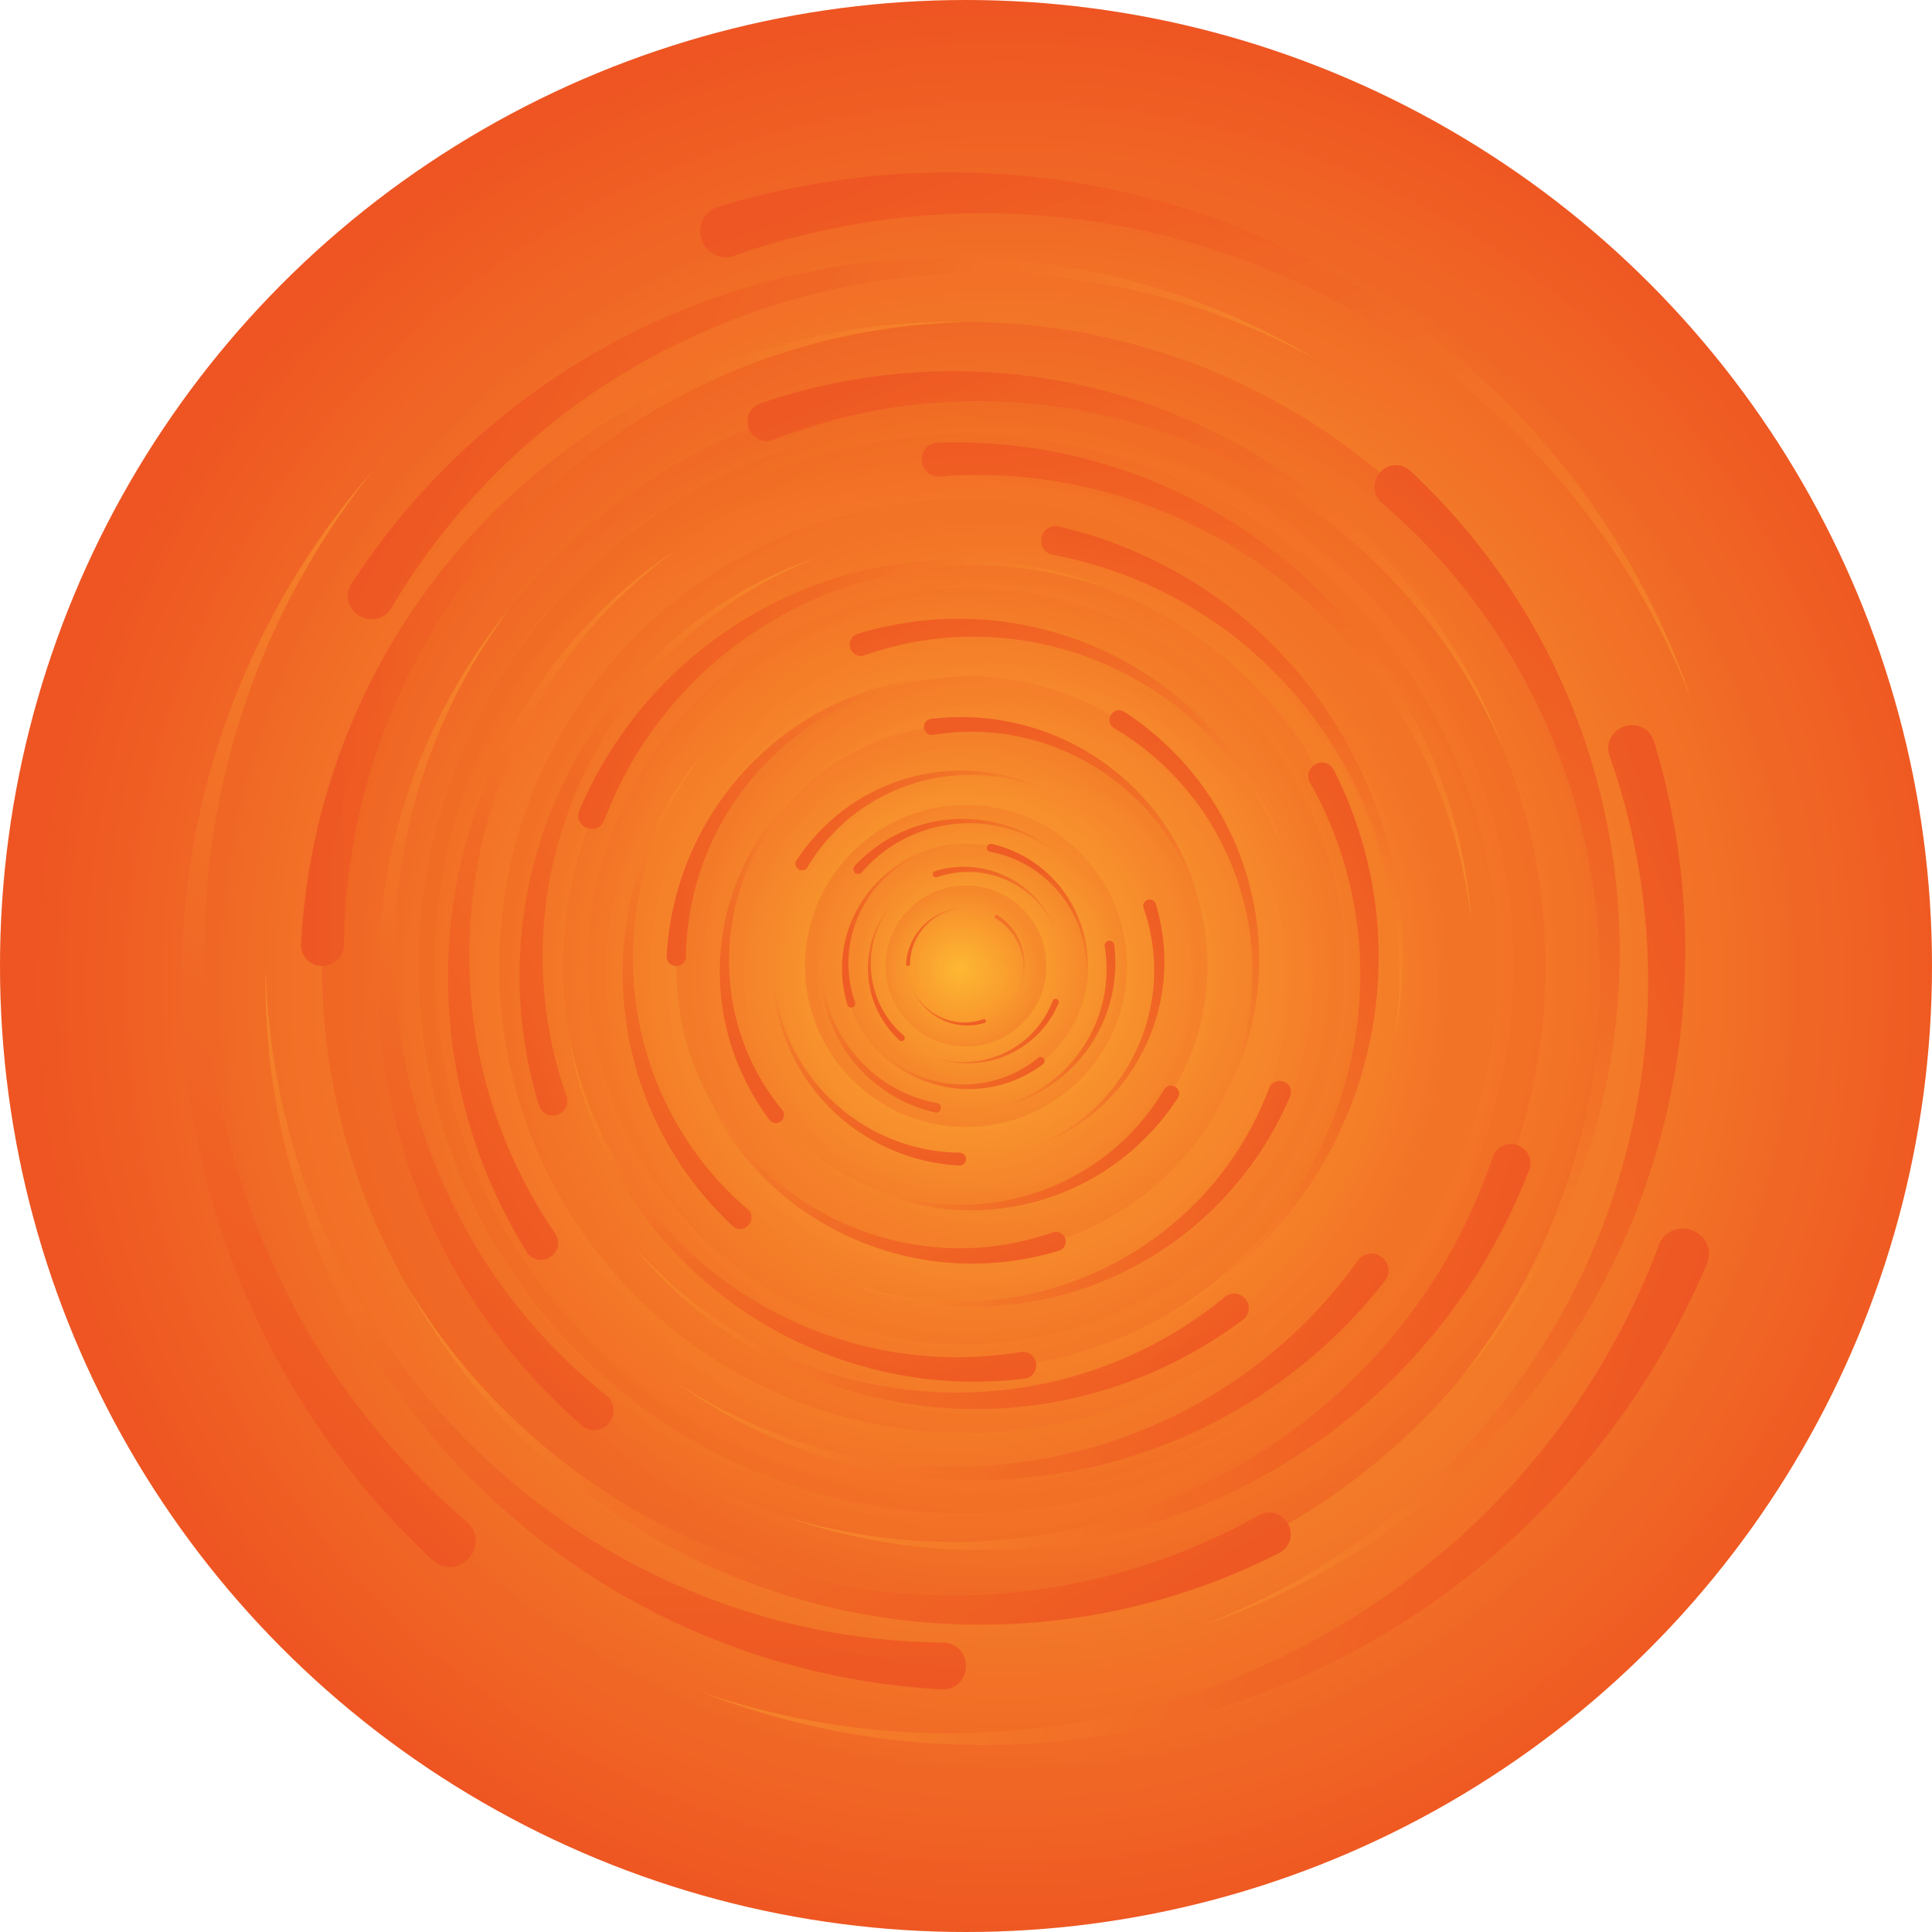 <svg xmlns="http://www.w3.org/2000/svg" xmlns:xlink="http://www.w3.org/1999/xlink" viewBox="0 0 6000 6000"><defs><style>.cls-1{fill:#e52;}.cls-2,.cls-61{fill:url(#radial-gradient);}.cls-3{opacity:0.5;}.cls-4{fill:url(#radial-gradient-2);}.cls-5{fill:url(#radial-gradient-3);}.cls-6{fill:url(#radial-gradient-4);}.cls-7{fill:url(#radial-gradient-5);}.cls-8{fill:url(#radial-gradient-6);}.cls-9{fill:url(#radial-gradient-7);}.cls-10{fill:url(#radial-gradient-8);}.cls-11{fill:url(#radial-gradient-9);}.cls-12{fill:url(#radial-gradient-10);}.cls-13{fill:url(#radial-gradient-11);}.cls-14{fill:url(#radial-gradient-12);}.cls-15{fill:url(#radial-gradient-13);}.cls-16{fill:url(#linear-gradient);}.cls-17{fill:url(#linear-gradient-2);}.cls-18{fill:url(#linear-gradient-3);}.cls-19{fill:url(#linear-gradient-4);}.cls-20{fill:url(#linear-gradient-5);}.cls-21{fill:url(#linear-gradient-6);}.cls-22{fill:url(#linear-gradient-7);}.cls-23{fill:url(#linear-gradient-8);}.cls-24{fill:url(#linear-gradient-9);}.cls-25{fill:url(#linear-gradient-10);}.cls-26{fill:url(#linear-gradient-11);}.cls-27{fill:url(#linear-gradient-12);}.cls-28{fill:url(#linear-gradient-13);}.cls-29{fill:url(#linear-gradient-14);}.cls-30{fill:url(#linear-gradient-15);}.cls-31{fill:url(#linear-gradient-16);}.cls-32{fill:url(#linear-gradient-17);}.cls-33{fill:url(#linear-gradient-18);}.cls-34{fill:url(#linear-gradient-19);}.cls-35{fill:url(#linear-gradient-20);}.cls-36{fill:url(#linear-gradient-21);}.cls-37{fill:url(#linear-gradient-22);}.cls-38{fill:url(#linear-gradient-23);}.cls-39{fill:url(#linear-gradient-24);}.cls-40{fill:url(#linear-gradient-25);}.cls-41{fill:url(#linear-gradient-26);}.cls-42{fill:url(#linear-gradient-27);}.cls-43{fill:url(#linear-gradient-28);}.cls-44{fill:url(#linear-gradient-29);}.cls-45{fill:url(#linear-gradient-30);}.cls-46{fill:url(#linear-gradient-31);}.cls-47{fill:url(#linear-gradient-32);}.cls-48{fill:url(#linear-gradient-33);}.cls-49{fill:url(#linear-gradient-34);}.cls-50{fill:url(#linear-gradient-35);}.cls-51{fill:url(#linear-gradient-36);}.cls-52{fill:url(#linear-gradient-37);}.cls-53{fill:url(#linear-gradient-38);}.cls-54{fill:url(#linear-gradient-39);}.cls-55{fill:url(#linear-gradient-40);}.cls-56{fill:url(#linear-gradient-41);}.cls-57{fill:url(#linear-gradient-42);}.cls-58{fill:url(#linear-gradient-43);}.cls-59{fill:url(#linear-gradient-44);}.cls-60{fill:url(#linear-gradient-45);}.cls-61{fill-opacity:0.1;}</style><radialGradient id="radial-gradient" cx="6002.03" cy="2978.43" r="0.5" gradientTransform="matrix(6000, 0, 0, -6000, -36009171.5, 17873573)" gradientUnits="userSpaceOnUse"><stop offset="0" stop-color="#fb3"/><stop offset="1" stop-color="#e52"/></radialGradient><radialGradient id="radial-gradient-2" cx="6001.79" cy="2978.39" r="0.5" gradientTransform="matrix(4000, 0, 0, -4000, -24004171.5, 11916573)" xlink:href="#radial-gradient"/><radialGradient id="radial-gradient-3" cx="6001.71" cy="2978.38" r="0.5" gradientTransform="matrix(3600, 0, 0, -3600, -21603171.5, 10725173)" xlink:href="#radial-gradient"/><radialGradient id="radial-gradient-4" cx="6001.67" cy="2978.37" r="0.5" gradientTransform="matrix(3400, 0, 0, -3400, -20402671.5, 10129473)" xlink:href="#radial-gradient"/><radialGradient id="radial-gradient-5" cx="6001.64" cy="2978.37" r="0.5" gradientTransform="matrix(3302, 0, 0, -3302, -19814426.5, 9837580)" xlink:href="#radial-gradient"/><radialGradient id="radial-gradient-6" cx="6001.52" cy="2978.35" r="0.5" gradientTransform="matrix(2900, 0, 0, -2900, -17401421.5, 8640223)" xlink:href="#radial-gradient"/><radialGradient id="radial-gradient-7" cx="6001.37" cy="2978.33" r="0.5" gradientTransform="matrix(2500, 0, 0, -2500, -15000421.5, 7448823)" xlink:href="#radial-gradient"/><radialGradient id="radial-gradient-8" cx="6001.3" cy="2978.32" r="0.5" gradientTransform="matrix(2350, 0, 0, -2350, -14100046.5, 7002048)" xlink:href="#radial-gradient"/><radialGradient id="radial-gradient-9" cx="6000.93" cy="2978.26" r="0.5" gradientTransform="matrix(1800, 0, 0, -1800, -10798671.5, 5363873)" xlink:href="#radial-gradient"/><radialGradient id="radial-gradient-10" cx="6000.61" cy="2978.22" r="0.5" gradientTransform="matrix(1500, 0, 0, -1500, -8997921.5, 4470323)" xlink:href="#radial-gradient"/><radialGradient id="radial-gradient-11" cx="5999.67" cy="2978.07" r="0.5" gradientTransform="matrix(1000, 0, 0, -1000, -5996671.5, 2981073)" xlink:href="#radial-gradient"/><radialGradient id="radial-gradient-12" cx="5998.78" cy="2977.94" r="0.5" gradientTransform="matrix(760, 0, 0, -760, -4556071.5, 2266233)" xlink:href="#radial-gradient"/><radialGradient id="radial-gradient-13" cx="5996.84" cy="2977.65" r="0.5" gradientTransform="matrix(500, 0, 0, -500, -2995421.5, 1491823)" xlink:href="#radial-gradient"/><linearGradient id="linear-gradient" x1="1284.04" y1="-21137.53" x2="2833.24" y2="-21137.53" gradientTransform="matrix(0.04, 0.11, 0.11, -0.04, 5246.24, 2018.46)" gradientUnits="userSpaceOnUse"><stop offset="0" stop-color="#f7882b"/><stop offset="1" stop-color="#e52"/></linearGradient><linearGradient id="linear-gradient-2" x1="-6557.39" y1="-4614.43" x2="-5008.19" y2="-4614.43" gradientTransform="matrix(0.19, 0.07, 0.07, -0.19, 4496.72, 2722.31)" xlink:href="#linear-gradient"/><linearGradient id="linear-gradient-3" x1="37.91" y1="-7536.07" x2="1587.11" y2="-7536.07" gradientTransform="matrix(0.16, 0.19, 0.19, -0.16, 4293.49, 1902.27)" xlink:href="#linear-gradient"/><linearGradient id="linear-gradient-4" x1="-3530.25" y1="2464.34" x2="-1981.05" y2="2464.34" gradientTransform="matrix(0.3, -0.05, -0.05, -0.3, 4210.44, 3765.79)" xlink:href="#linear-gradient"/><linearGradient id="linear-gradient-5" x1="-1007.91" y1="3644.22" x2="541.29" y2="3644.22" gradientTransform="matrix(0.38, -0.14, -0.14, -0.38, 3980.04, 4513.86)" xlink:href="#linear-gradient"/><linearGradient id="linear-gradient-6" x1="1529.89" y1="-1339.25" x2="3079.1" y2="-1339.25" gradientTransform="matrix(0.43, 0.25, 0.25, -0.43, 2484.81, 2362.44)" xlink:href="#linear-gradient"/><linearGradient id="linear-gradient-7" x1="5058.41" y1="-2444.44" x2="6607.61" y2="-2444.44" gradientTransform="matrix(0.21, 0.56, 0.56, -0.21, 2917.21, -199.69)" xlink:href="#linear-gradient"/><linearGradient id="linear-gradient-8" x1="2413.6" y1="273.62" x2="3962.81" y2="273.62" gradientTransform="matrix(0.66, 0.24, 0.24, -0.66, 1167.26, 3095.58)" xlink:href="#linear-gradient"/><linearGradient id="linear-gradient-9" x1="2812.72" y1="3479.68" x2="4361.92" y2="3479.68" gradientTransform="matrix(0.72, -0.42, -0.42, -0.72, 2732, 7233.04)" xlink:href="#linear-gradient"/><linearGradient id="linear-gradient-10" x1="4345.31" y1="-483.64" x2="5894.51" y2="-483.64" gradientTransform="matrix(0.58, 0.69, 0.69, -0.58, 302.45, 158.36)" xlink:href="#linear-gradient"/><linearGradient id="linear-gradient-11" x1="4028.61" y1="350.61" x2="5577.82" y2="350.61" gradientTransform="matrix(0.86, 0.6, 0.6, -0.86, -1128, 1520.53)" xlink:href="#linear-gradient"/><linearGradient id="linear-gradient-12" x1="3870.24" y1="1162.04" x2="5419.44" y2="1162.04" gradientTransform="matrix(1.14, 0.37, 0.37, -1.14, -2126.06, 3747.17)" xlink:href="#linear-gradient"/><linearGradient id="linear-gradient-13" x1="4392.68" y1="3648.4" x2="5941.88" y2="3648.4" gradientTransform="matrix(0.86, -1.02, -1.02, -0.86, 3727.74, 11254.38)" xlink:href="#linear-gradient"/><linearGradient id="linear-gradient-14" x1="4068.23" y1="2619.29" x2="5617.44" y2="2619.29" gradientTransform="matrix(1.36, -0.5, -0.5, -1.36, -872.18, 9608.62)" xlink:href="#linear-gradient"/><linearGradient id="linear-gradient-15" x1="4432.08" y1="1373.43" x2="5981.28" y2="1373.43" gradientTransform="matrix(1.5, 0.55, 0.55, -1.5, -4825.76, 3767.46)" xlink:href="#linear-gradient"/><linearGradient id="linear-gradient-16" x1="29572.83" y1="5787.17" x2="31122.04" y2="5787.17" gradientTransform="matrix(-0.12, 0, 0, 0.12, 6548.74, 2215.52)" xlink:href="#linear-gradient"/><linearGradient id="linear-gradient-17" x1="16728.13" y1="-7232.6" x2="18277.33" y2="-7232.6" gradientTransform="matrix(-0.13, 0.15, 0.15, 0.13, 6143.69, 1270.47)" xlink:href="#linear-gradient"/><linearGradient id="linear-gradient-18" x1="17217.85" y1="-35.79" x2="18767.06" y2="-35.79" gradientTransform="matrix(-0.23, 0.09, 0.09, 0.23, 6983.79, 1359.96)" xlink:href="#linear-gradient"/><linearGradient id="linear-gradient-19" x1="9040.92" y1="-6809.1" x2="10590.13" y2="-6809.1" gradientTransform="matrix(-0.05, 0.3, 0.3, 0.05, 5261.05, 644.57)" xlink:href="#linear-gradient"/><linearGradient id="linear-gradient-20" x1="7069.5" y1="-4842.42" x2="8618.7" y2="-4842.42" gradientTransform="matrix(0, 0.4, 0.4, 0, 4636.9, 172.2)" xlink:href="#linear-gradient"/><linearGradient id="linear-gradient-21" x1="10884.45" y1="-753.21" x2="12433.66" y2="-753.21" gradientTransform="matrix(-0.38, 0.32, 0.32, 0.38, 7169.97, -497.03)" xlink:href="#linear-gradient"/><linearGradient id="linear-gradient-22" x1="10716.17" y1="2940.5" x2="12265.37" y2="2940.5" gradientTransform="matrix(-0.6, 0, 0, 0.6, 9429.7, 785.6)" xlink:href="#linear-gradient"/><linearGradient id="linear-gradient-23" x1="9066.61" y1="-474.43" x2="10615.81" y2="-474.43" gradientTransform="matrix(-0.45, 0.54, 0.54, 0.45, 6931.68, -1985.86)" xlink:href="#linear-gradient"/><linearGradient id="linear-gradient-24" x1="5917.39" y1="-1195.93" x2="7466.59" y2="-1195.93" gradientTransform="matrix(0.14, 0.82, 0.82, -0.14, 2508.56, -1930.59)" xlink:href="#linear-gradient"/><linearGradient id="linear-gradient-25" x1="9117.51" y1="1599.77" x2="10666.72" y2="1599.77" gradientTransform="matrix(-0.85, 0.31, 0.31, 0.85, 9987.54, -1793.93)" xlink:href="#linear-gradient"/><linearGradient id="linear-gradient-26" x1="8441.89" y1="1016.85" x2="9991.1" y2="1016.85" gradientTransform="matrix(-0.86, 0.6, 0.6, 0.86, 9196.76, -3604)" xlink:href="#linear-gradient"/><linearGradient id="linear-gradient-27" x1="7733.57" y1="590.5" x2="9282.77" y2="590.5" gradientTransform="matrix(-0.74, 0.95, 0.95, 0.74, 7445.76, -5303.44)" xlink:href="#linear-gradient"/><linearGradient id="linear-gradient-28" x1="5218.46" y1="231.05" x2="6767.66" y2="231.05" gradientTransform="matrix(0.67, 1.15, 1.15, -0.67, -1610.83, -2370.28)" xlink:href="#linear-gradient"/><linearGradient id="linear-gradient-29" x1="6296.48" y1="278.15" x2="7845.69" y2="278.15" gradientTransform="matrix(0, 1.45, 1.45, 0, 1508.95, -6129.9)" xlink:href="#linear-gradient"/><linearGradient id="linear-gradient-30" x1="7342.77" y1="1046.16" x2="8891.97" y2="1046.16" gradientTransform="matrix(-1.03, 1.23, 1.23, 1.03, 8350.04, -7847.26)" xlink:href="#linear-gradient"/><linearGradient id="linear-gradient-31" x1="-8865.02" y1="20862.61" x2="-7315.82" y2="20862.61" gradientTransform="matrix(0.06, -0.1, -0.1, -0.06, 5777.97, 3375.49)" xlink:href="#linear-gradient"/><linearGradient id="linear-gradient-32" x1="8832.78" y1="16248.65" x2="10381.98" y2="16248.65" gradientTransform="matrix(-0.07, -0.19, -0.19, 0.07, 6798.93, 3497.23)" xlink:href="#linear-gradient"/><linearGradient id="linear-gradient-33" x1="2355.29" y1="13074.36" x2="3904.5" y2="13074.36" gradientTransform="matrix(0.04, -0.25, -0.25, -0.04, 6301.38, 4180.03)" xlink:href="#linear-gradient"/><linearGradient id="linear-gradient-34" x1="12309.62" y1="9379.59" x2="13858.82" y2="9379.59" gradientTransform="matrix(-0.23, -0.19, -0.19, 0.23, 7782.3, 3045.79)" xlink:href="#linear-gradient"/><linearGradient id="linear-gradient-35" x1="11592.13" y1="6688.94" x2="13141.34" y2="6688.94" gradientTransform="matrix(-0.35, -0.2, -0.2, 0.35, 8503.45, 2741.44)" xlink:href="#linear-gradient"/><linearGradient id="linear-gradient-36" x1="6143.3" y1="7948.19" x2="7692.5" y2="7948.19" gradientTransform="matrix(-0.09, -0.49, -0.49, 0.09, 7816.49, 5269.76)" xlink:href="#linear-gradient"/><linearGradient id="linear-gradient-37" x1="3028.6" y1="5955.59" x2="4577.8" y2="5955.59" gradientTransform="matrix(0.3, -0.52, -0.52, -0.3, 5575.83, 6585.43)" xlink:href="#linear-gradient"/><linearGradient id="linear-gradient-38" x1="6810.79" y1="6234.5" x2="8360" y2="6234.5" gradientTransform="matrix(-0.24, -0.66, -0.66, 0.24, 9225, 5807.81)" xlink:href="#linear-gradient"/><linearGradient id="linear-gradient-39" x1="9010.24" y1="3867.94" x2="10559.44" y2="3867.94" gradientTransform="matrix(-0.78, -0.29, -0.29, 0.78, 11388.69, 1949.64)" xlink:href="#linear-gradient"/><linearGradient id="linear-gradient-40" x1="4989.03" y1="5241.48" x2="6538.23" y2="5241.48" gradientTransform="matrix(0.16, -0.89, -0.89, -0.16, 7530.86, 8358.3)" xlink:href="#linear-gradient"/><linearGradient id="linear-gradient-41" x1="5831.66" y1="4947.84" x2="7380.86" y2="4947.84" gradientTransform="matrix(-0.09, -1.05, -1.05, 0.09, 9493.81, 8578.5)" xlink:href="#linear-gradient"/><linearGradient id="linear-gradient-42" x1="6555.06" y1="4547.58" x2="8104.26" y2="4547.58" gradientTransform="matrix(-0.45, -1.11, -1.11, 0.45, 11841.06, 7911.81)" xlink:href="#linear-gradient"/><linearGradient id="linear-gradient-43" x1="8123.91" y1="2549.17" x2="9673.11" y2="2549.17" gradientTransform="matrix(-1.33, 0, 0, 1.33, 13829.17, -1398.01)" xlink:href="#linear-gradient"/><linearGradient id="linear-gradient-44" x1="7544.11" y1="3459.21" x2="9093.31" y2="3459.21" gradientTransform="matrix(-1.26, -0.72, -0.72, 1.26, 15525.21, 3183.61)" xlink:href="#linear-gradient"/><linearGradient id="linear-gradient-45" x1="6355.85" y1="3981.31" x2="7905.05" y2="3981.31" gradientTransform="matrix(-0.55, -1.5, -1.5, 0.55, 13591.94, 9966.85)" xlink:href="#linear-gradient"/></defs><title>Asset 3serviceillustration</title><g id="Layer_2" data-name="Layer 2"><g id="Layer_1-2" data-name="Layer 1"><rect class="cls-1" x="3000" y="3000" width="2000" height="1500"/><circle class="cls-2" cx="3000" cy="3000" r="3000"/><g class="cls-3"><circle class="cls-4" cx="3000" cy="3000" r="2000"/><circle class="cls-5" cx="3000" cy="3000" r="1800"/><circle class="cls-6" cx="3000" cy="3000" r="1700"/><circle class="cls-7" cx="3000" cy="3000" r="1651"/><circle class="cls-8" cx="3000" cy="3000" r="1450"/><circle class="cls-9" cx="3000" cy="3000" r="1250"/><circle class="cls-10" cx="3000" cy="3000" r="1175"/><circle class="cls-11" cx="3000" cy="3000" r="900"/><circle class="cls-12" cx="3000" cy="3000" r="750"/><circle class="cls-13" cx="3000" cy="3000" r="500"/><circle class="cls-14" cx="3000" cy="3000" r="380"/><circle class="cls-15" cx="3000" cy="3000" r="250"/></g><g id="g"><path id="s" class="cls-16" d="M3057.76,3176.81a187.72,187.72,0,0,1-34.92,7.07,183.86,183.86,0,0,1-132.43-38.24,181.74,181.74,0,0,1-25.26-24.1,180.2,180.2,0,0,1-34.29-60,180.24,180.24,0,0,0,15.5,30.81,177.79,177.79,0,0,0,108.19,77.93,174.21,174.21,0,0,0,99.47-4.9,5.92,5.92,0,0,1,7.54,3.74,5.85,5.85,0,0,1-3.56,7.58l-.23.08Z"/><path class="cls-17" d="M3287.62,3115.67a312.09,312.09,0,0,1-28.39,52.15A306.42,306.42,0,0,1,3068.53,3296a300.8,300.8,0,0,1-171.14-14,300.69,300.69,0,0,0,55.94,13.21,296.35,296.35,0,0,0,215.4-54.65,290.41,290.41,0,0,0,100.32-132.24,10,10,0,0,1,18.72,7,2.06,2.06,0,0,1-.16.37Z"/><path class="cls-18" d="M3239.07,3305a390.78,390.78,0,0,1-63.33,38.72,383.1,383.1,0,0,1-286.52,19.51,376.1,376.1,0,0,1-176.49-122.16,375.91,375.91,0,0,0,52.3,49.25,370.23,370.23,0,0,0,267.33,75.47,363.12,363.12,0,0,0,191.25-80.45,12.34,12.34,0,0,1,17.44,1.95,12.22,12.22,0,0,1-1.58,17.37,3,3,0,0,1-.4.31Z"/><path class="cls-19" d="M3460.39,2934.54a469.13,469.13,0,0,1,2.23,89A459.63,459.63,0,0,1,3311,3333.05a451.16,451.16,0,0,1-232.85,110.11,450.55,450.55,0,0,0,82.57-24.79,444.37,444.37,0,0,0,238.83-232.54,435.74,435.74,0,0,0,31.14-247,15,15,0,0,1,29.6-4.88,3.93,3.93,0,0,1,.07.6Z"/><path class="cls-20" d="M3589.37,2807.45a624.5,624.5,0,0,1,23.55,116.41,612.78,612.78,0,0,1-127.46,441.45,601.64,601.64,0,0,1-280.25,198.51,600.44,600.44,0,0,0,102.68-51.68,592.51,592.51,0,0,0,259.76-360.63,580.7,580.7,0,0,0-16.31-331.58c-3.66-10.42,2.06-21.48,12.48-25.14a19.53,19.53,0,0,1,25.26,11.87,5.28,5.28,0,0,1,.24.77Z"/><path class="cls-21" d="M3657.92,3409.64a780.51,780.51,0,0,1-92.54,116.09,766.07,766.07,0,0,1-525.13,232.65A751.93,751.93,0,0,1,2625,3649.52a751.73,751.73,0,0,0,132,56.8,740.65,740.65,0,0,0,554-41,726,726,0,0,0,304.4-282c7-11.88,22.22-15.29,34.1-8.26s16,21.81,8.93,33.73a6.86,6.86,0,0,1-.55.85Z"/><path class="cls-22" d="M3288.82,3884.05a937.41,937.41,0,0,1-174.6,35.33A919.22,919.22,0,0,1,2452,3728.19a902.28,902.28,0,0,1-297.75-420.37,901.34,901.34,0,0,0,77.51,154,888.9,888.9,0,0,0,540.95,389.64A871.16,871.16,0,0,0,3270.1,3827c15.63-5.49,32.22,3.09,37.72,18.71s-2.14,32.39-17.81,37.9a9.56,9.56,0,0,1-1.15.36Z"/><path class="cls-23" d="M4006.69,3404.84a1093.8,1093.8,0,0,1-99.37,182.55,1072.54,1072.54,0,0,1-667.45,448.43,1052.8,1052.8,0,0,1-599-49.14,1051.49,1051.49,0,0,0,195.77,46.22,1036.88,1036.88,0,0,0,753.9-191.25,1016.37,1016.37,0,0,0,351.12-462.85c6.81-18.09,26.92-26.48,45-19.68s27.34,26.19,20.51,44.34a8.62,8.62,0,0,1-.55,1.29Z"/><path class="cls-24" d="M4141.82,2390.52a1304,1304,0,0,1,90.61,230.77,1279.3,1279.3,0,0,1-102,953.74,1255.58,1255.58,0,0,1-504.18,509.67,1254.54,1254.54,0,0,0,192.35-143.45,1237,1237,0,0,0,403.29-835.55A1212.39,1212.39,0,0,0,4068.17,2430c-11.31-20.09-3.56-44.9,16.53-56.21s44.89-4.9,56.24,15.25a11.6,11.6,0,0,1,.76,1.49Z"/><path class="cls-25" d="M3860.65,4097.93a1405.79,1405.79,0,0,1-228,139.38,1378.88,1378.88,0,0,1-1031.46,70.23,1353.41,1353.41,0,0,1-635.36-439.78,1352.16,1352.16,0,0,0,188.27,177.33,1333.26,1333.26,0,0,0,962.39,271.7A1306.95,1306.95,0,0,0,3805,4027.14c19.2-15.76,47-12.18,62.75,7s13.61,46.74-5.66,62.56a11.76,11.76,0,0,1-1.44,1.08Z"/><path class="cls-26" d="M4301.41,3977.4a1640.07,1640.07,0,0,1-214.84,225.9,1608.77,1608.77,0,0,1-1141.16,390.61,1579,1579,0,0,1-848.79-303.75,1577.28,1577.28,0,0,0,265.71,143,1555.49,1555.49,0,0,0,1166.56,15.58,1524.54,1524.54,0,0,0,688.43-534.31c16.88-23.56,49.29-27.92,72.84-11s29.45,48.56,12.51,72.21a13.68,13.68,0,0,1-1.29,1.66Z"/><path class="cls-27" d="M4748.92,3633.36a1874.21,1874.21,0,0,1-159.32,318.69,1838.61,1838.61,0,0,1-1116.68,808.2,1804.53,1804.53,0,0,1-1029.15-48.35A1802.39,1802.39,0,0,0,2782,4779.39a1777.79,1777.79,0,0,0,1280.17-372.77,1742.59,1742.59,0,0,0,573.86-814c10.57-31.39,44.53-47,75.92-36.4s48.41,43.24,37.8,74.74a16.42,16.42,0,0,1-.86,2.24Z"/><path class="cls-28" d="M4380.1,1462.27A2081,2081,0,0,1,4642,1759a2042.37,2042.37,0,0,1,367.73,1486.44,2004.49,2004.49,0,0,1-478.05,1039.84A2002.87,2002.87,0,0,0,4741.94,3965a1974.63,1974.63,0,0,0,148.77-1473.62,1935.55,1935.55,0,0,0-599.56-929.77c-27.93-24-29.85-65.42-5.9-93.35s64.68-31.86,92.71-7.82a18.5,18.5,0,0,1,1.95,1.81Z"/><path class="cls-29" d="M5136.46,2302a2265.11,2265.11,0,0,1,85.38,422,2221.71,2221.71,0,0,1-462,1600.28,2180.46,2180.46,0,0,1-1015.91,719.57,2177.73,2177.73,0,0,0,372.21-187.32,2148,2148,0,0,0,941.64-1307.29,2105.42,2105.42,0,0,0-59.12-1202c-13.28-37.76,7.46-77.86,45.21-91.14s78.26,5.15,91.59,43a20.3,20.3,0,0,1,.85,2.78Z"/><path class="cls-30" d="M5301,3925.35a2500,2500,0,0,1-227.12,417.25,2451.37,2451.37,0,0,1-1525.62,1025,2405.91,2405.91,0,0,1-1369.11-112.32,2403.61,2403.61,0,0,0,447.49,105.66,2370.26,2370.26,0,0,0,1723.2-437.15,2323.45,2323.45,0,0,0,802.56-1058c15.55-41.33,61.53-60.53,102.86-45s62.5,59.86,46.89,101.35a21.74,21.74,0,0,1-1.25,3Z"/></g><path class="cls-31" d="M2814.1,2993.81a186.8,186.8,0,0,1,5.3-35.23,183.86,183.86,0,0,1,81.23-111.38A180.57,180.57,0,0,1,3000,2820a180.6,180.6,0,0,0-34.25,4,177.83,177.83,0,0,0-110.23,75,174.23,174.23,0,0,0-29.42,95.15,5.93,5.93,0,0,1-6.1,5.81,5.86,5.86,0,0,1-5.9-5.94,1.93,1.93,0,0,1,0-.24Z"/><path class="cls-32" d="M2792.93,3230.72a312.88,312.88,0,0,1-39.3-44.52,306.47,306.47,0,0,1-55.17-223,300.79,300.79,0,0,1,71.73-156,300.8,300.8,0,0,0-31.55,48.05,296.42,296.42,0,0,0-22.32,221.1,290.38,290.38,0,0,0,90,139.5,10,10,0,0,1-13,15.18l-.29-.27Z"/><path class="cls-33" d="M2631.64,3120.34a390.9,390.9,0,0,1-14.72-72.75,383,383,0,0,1,79.67-275.91,375.95,375.95,0,0,1,175.15-124.06,375.73,375.73,0,0,0-64.17,32.29,370.34,370.34,0,0,0-162.35,225.4,363.11,363.11,0,0,0,10.19,207.23,12.35,12.35,0,0,1-7.79,15.72,12.22,12.22,0,0,1-15.8-7.42,2.9,2.9,0,0,1-.14-.48Z"/><path class="cls-34" d="M2904.05,3455a468.77,468.77,0,0,1-84.44-28.35,459.66,459.66,0,0,1-238.94-248.34,451,451,0,0,1-23.83-256.46,449.61,449.61,0,0,0-4.94,86.07,444.36,444.36,0,0,0,136.82,304,435.51,435.51,0,0,0,221.49,113.74,14.82,14.82,0,0,1,11.65,17.53,14.66,14.66,0,0,1-17.19,12,5.43,5.43,0,0,1-.58-.13Z"/><path class="cls-35" d="M2979.36,3619.68A624.83,624.83,0,0,1,2861.92,3602a612.86,612.86,0,0,1-371.24-270.76A601.51,601.51,0,0,1,2400,3000a600.86,600.86,0,0,0,13.44,114.16,592.56,592.56,0,0,0,250,367.44,580.82,580.82,0,0,0,317.16,98.08c11,.12,19.48,9.28,19.36,20.32a19.54,19.54,0,0,1-19.8,19.68,5.36,5.36,0,0,1-.8,0Z"/><path class="cls-36" d="M2390,3478.14a781.08,781.08,0,0,1-77.43-126.66,766,766,0,0,1-39-573,751.7,751.7,0,0,1,244.32-353,751.34,751.34,0,0,0-98.52,104.59,740.8,740.8,0,0,0-150.94,534.66,726.07,726.07,0,0,0,160.92,382.51c8.75,10.66,6.76,26.11-3.9,34.86s-26,7.56-34.76-3.15a6.83,6.83,0,0,1-.6-.79Z"/><path class="cls-37" d="M2070.48,2969A937.24,937.24,0,0,1,2097,2792.88,919.29,919.29,0,0,1,2503.14,2236,902.27,902.27,0,0,1,3000,2100a901.29,901.29,0,0,0-171.24,20.16,888.83,888.83,0,0,0-551.16,375.06A871.24,871.24,0,0,0,2130.48,2971c-.18,16.56-13.92,29.22-30.48,29s-29.7-13.08-29.52-29.7a8,8,0,0,1,.06-1.2Z"/><path class="cls-38" d="M2275.27,3807.51a1093,1093,0,0,1-137.55-155.81,1072.45,1072.45,0,0,1-193.11-780.57,1052.68,1052.68,0,0,1,251-546.06,1052.19,1052.19,0,0,0-110.4,168.16,1037,1037,0,0,0-78.12,773.85A1016.5,1016.5,0,0,0,2322,3755.33c14.66,12.58,15.67,34.35,3.09,49s-34,16.73-48.68,4.11a10.36,10.36,0,0,1-1-1Z"/><path class="cls-39" d="M3182.2,4281.41a1304.71,1304.71,0,0,1-247.84,6.23A1279.32,1279.32,0,0,1,2073,3865.58a1255.64,1255.64,0,0,1-306.49-648.09,1254.48,1254.48,0,0,0,69,229.82,1236.88,1236.88,0,0,0,647.22,664.74,1212.47,1212.47,0,0,0,687.57,86.67c22.74-3.76,43.41,12,47.16,34.75s-10.74,43.87-33.57,47.64a10.17,10.17,0,0,1-1.66.2Z"/><path class="cls-40" d="M1673.92,3433.23a1405.32,1405.32,0,0,1-53-261.91A1379,1379,0,0,1,1907.71,2178a1353.43,1353.43,0,0,1,630.56-446.62,1351.54,1351.54,0,0,0-231,116.26,1333.31,1333.31,0,0,0-584.47,811.43,1306.77,1306.77,0,0,0,36.7,746c8.24,23.43-4.63,48.33-28.07,56.57s-48.57-3.2-56.84-26.72a11.4,11.4,0,0,1-.53-1.72Z"/><path class="cls-41" d="M1636.44,3888.63a1639.63,1639.63,0,0,1-138.8-279.15,1608.67,1608.67,0,0,1,23.25-1205.93,1579,1579,0,0,1,575.73-693.71,1577.2,1577.2,0,0,0-225.24,200.78,1555.4,1555.4,0,0,0-413.63,1090.89,1524.57,1524.57,0,0,0,266.63,829.65c16.36,23.92,9.38,55.86-14.54,72.22s-55.71,11.06-72.13-12.94a13.65,13.65,0,0,1-1.12-1.78Z"/><path class="cls-42" d="M1806.67,4426.82a1875.09,1875.09,0,0,1-245-258.7,1838.52,1838.52,0,0,1-377.53-1325.76,1804.44,1804.44,0,0,1,397.42-950.55,1802.73,1802.73,0,0,0-179.08,294.7A1777.62,1777.62,0,0,0,1315,3517a1742.51,1742.51,0,0,0,568.62,817.65c25.88,20.68,28.91,57.92,8.24,83.8s-57.19,30.7-83.16,9.95a15,15,0,0,1-1.81-1.57Z"/><path class="cls-43" d="M3973,4822.81a2082.76,2082.76,0,0,1-368.39,144.66A2042.37,2042.37,0,0,1,2082,4804.62a2004.58,2004.58,0,0,1-813.64-804.87,2002.42,2002.42,0,0,0,229,307.07,1974.64,1974.64,0,0,0,1333.87,643.82A1935.53,1935.53,0,0,0,3910,4705.23c32.06-18,71.68-5.67,89.73,26.39s7.83,71.67-24.35,89.79a18.33,18.33,0,0,1-2.38,1.21Z"/><path class="cls-44" d="M2925.18,5246.34a2265.05,2265.05,0,0,1-425.72-64.09,2221.63,2221.63,0,0,1-1345.75-981.51A2180.38,2180.38,0,0,1,825,3000a2178.06,2178.06,0,0,0,48.72,413.83,2148,2148,0,0,0,906.39,1332,2105.51,2105.51,0,0,0,1149.71,355.54c40,.43,70.61,33.64,70.18,73.66s-31.61,71.77-71.78,71.34a18.86,18.86,0,0,1-2.9-.15Z"/><path class="cls-45" d="M1343.46,4845.74a2499.13,2499.13,0,0,1-314.39-356.13A2451.43,2451.43,0,0,1,587.69,2705.44a2406.16,2406.16,0,0,1,573.8-1248.13,2404.15,2404.15,0,0,0-252.34,384.36A2370.17,2370.17,0,0,0,730.58,3610.46a2323.14,2323.14,0,0,0,719.65,1116c33.52,28.76,35.83,78.53,7.08,112.05s-77.63,38.25-111.27,9.39a22,22,0,0,1-2.35-2.18Z"/><path class="cls-46" d="M3098.31,2842.1a186.65,186.65,0,0,1,27.86,22.21,183.8,183.8,0,0,1,55.84,126,180.27,180.27,0,0,1-26.13,99.66,180.19,180.19,0,0,0,13.64-31.68,177.85,177.85,0,0,0-9.85-133,174.32,174.32,0,0,0-67.69-73,6,6,0,0,1,6.12-10.33l.2.13Z"/><path class="cls-47" d="M2903.73,2705.32a312,312,0,0,1,58.2-11.78,306.43,306.43,0,0,1,220.73,63.73,300.81,300.81,0,0,1,99.25,140.12,301,301,0,0,0-25.84-51.34,296.39,296.39,0,0,0-180.32-129.88,290.46,290.46,0,0,0-165.78,8.16,9.89,9.89,0,0,1-12.58-6.24,9.78,9.78,0,0,1,5.94-12.63,2.78,2.78,0,0,1,.38-.12Z"/><path class="cls-48" d="M3080,2620.82a391.64,391.64,0,0,1,70.36,23.63,383.1,383.1,0,0,1,199.12,207,375.83,375.83,0,0,1,19.86,213.72,375.52,375.52,0,0,0,4.12-71.73,370.29,370.29,0,0,0-114-253.29,363,363,0,0,0-184.57-94.79,12.35,12.35,0,0,1-9.71-14.61,12.21,12.21,0,0,1,14.32-10,4.31,4.31,0,0,1,.49.11Z"/><path class="cls-49" d="M2653.92,2689.4a468.43,468.43,0,0,1,66.78-59,459.7,459.7,0,0,1,334.53-82.76,451.2,451.2,0,0,1,234,107.59,450.42,450.42,0,0,0-72.06-47.31,444.48,444.48,0,0,0-331.65-33.49,435.62,435.62,0,0,0-209.25,134.94,14.82,14.82,0,0,1-21,1.33,14.66,14.66,0,0,1-1.76-20.87,3.39,3.39,0,0,1,.41-.44Z"/><path class="cls-50" d="M2473.66,2672.29a624.74,624.74,0,0,1,74-92.87A612.81,612.81,0,0,1,2967.8,2393.3a601.45,601.45,0,0,1,332.2,87.08,601.05,601.05,0,0,0-105.59-45.44,592.58,592.58,0,0,0-443.23,32.83,580.95,580.95,0,0,0-243.52,225.62c-5.62,9.5-17.77,12.23-27.28,6.61a19.55,19.55,0,0,1-7.14-27,4.83,4.83,0,0,1,.44-.67Z"/><path class="cls-51" d="M2890.9,2232.69a780.88,780.88,0,0,1,148.41-3.73,766.16,766.16,0,0,1,515.77,252.73,752,752,0,0,1,183.53,388.07,751.67,751.67,0,0,0-41.33-137.61,740.67,740.67,0,0,0-387.56-398.05A726,726,0,0,0,2898,2282.21c-13.62,2.24-26-7.2-28.25-20.82s6.44-26.26,20.11-28.52a6.53,6.53,0,0,1,1-.12Z"/><path class="cls-52" d="M3491.57,2210.49a937.11,937.11,0,0,1,139.3,111.05,919.33,919.33,0,0,1,279.19,630.16A902.16,902.16,0,0,1,3779.42,3450a901.11,901.11,0,0,0,68.16-158.38,888.76,888.76,0,0,0-49.23-664.85,871.22,871.22,0,0,0-338.44-365.28c-14.25-8.43-18.35-26.66-9.91-40.91s26.18-19.18,40.48-10.72a8.26,8.26,0,0,1,1,.65Z"/><path class="cls-53" d="M2663,1968.61a1093.29,1093.29,0,0,1,203.71-41.22,1072.52,1072.52,0,0,1,772.55,223,1052.66,1052.66,0,0,1,347.38,490.44,1051.82,1051.82,0,0,0-90.43-179.69,1036.94,1036.94,0,0,0-631.11-454.58,1016.47,1016.47,0,0,0-580.26,28.54c-18.23,6.41-37.59-3.6-44-21.83s2.49-37.78,20.78-44.21a9,9,0,0,1,1.34-.41Z"/><path class="cls-54" d="M1799.17,2517.08a1304.44,1304.44,0,0,1,118.53-217.75,1279.23,1279.23,0,0,1,796.17-534.91A1255.63,1255.63,0,0,1,3428.38,1823a1254.56,1254.56,0,0,0-233.53-55.15A1237.06,1237.06,0,0,0,2295.55,1996a1212.31,1212.31,0,0,0-418.83,552.12c-8.12,21.57-32.11,31.59-53.68,23.47s-32.62-31.24-24.47-52.89a10.93,10.93,0,0,1,.65-1.54Z"/><path class="cls-55" d="M3287.85,1635A1405.31,1405.31,0,0,1,3541.17,1720,1378.94,1378.94,0,0,1,4258,2465a1353.3,1353.3,0,0,1,71.51,769.4,1351.32,1351.32,0,0,0,14.82-258.21,1333.19,1333.19,0,0,0-410.48-911.88,1306.85,1306.85,0,0,0-664.45-341.24c-24.41-4.58-39.53-28.17-35-52.59s27.05-40.47,51.56-35.87a11.67,11.67,0,0,1,1.75.4Z"/><path class="cls-56" d="M2912.2,1374.81a1640.1,1640.1,0,0,1,311.15,19.36A1608.81,1608.81,0,0,1,4256.1,2017.28,1579,1579,0,0,1,4569,2862.73a1577.21,1577.21,0,0,0-61.27-295.46,1555.34,1555.34,0,0,0-737.92-903.65A1524.74,1524.74,0,0,0,2918,1479.7c-28.9,2.21-53.07-19.81-55.28-48.71s18.27-53.77,47.27-56a14.83,14.83,0,0,1,2.11-.08Z"/><path class="cls-57" d="M2361,1253.13a1874.42,1874.42,0,0,1,346.54-82.8,1838.53,1838.53,0,0,1,1336.91,335.93,1804.56,1804.56,0,0,1,624.48,819.45,1803.13,1803.13,0,0,0-165.68-302.44,1777.67,1777.67,0,0,0-1108.43-741,1742.52,1742.52,0,0,0-992.42,83.61c-30.85,12.08-64.62-3.92-76.69-34.76s2-64.88,33-77a14.5,14.5,0,0,1,2.27-.79Z"/><path class="cls-58" d="M934.92,2931.22a2081,2081,0,0,1,58.92-391.37,2042.37,2042.37,0,0,1,902.3-1237.16A2004.48,2004.48,0,0,1,3000,1000.5a2002.45,2002.45,0,0,0-380.44,44.79,1974.58,1974.58,0,0,0-1224.49,833.26,1935.43,1935.43,0,0,0-326.85,1056.93c-.4,36.79-30.93,64.92-67.72,64.52s-66-29.06-65.58-66a18.3,18.3,0,0,1,.13-2.67Z"/><path class="cls-59" d="M1092,1812a2265.9,2265.9,0,0,1,268.37-336.64A2221.58,2221.58,0,0,1,2883.27,800.7,2180.43,2180.43,0,0,1,4087.5,1116.39a2178.5,2178.5,0,0,0-382.75-164.72,2147.92,2147.92,0,0,0-1606.71,119,2105.38,2105.38,0,0,0-882.76,817.9c-20.39,34.44-64.44,44.34-98.89,24s-46.35-63.26-25.89-97.83a19.17,19.17,0,0,1,1.58-2.44Z"/><path class="cls-60" d="M2229.81,642.53a2499.42,2499.42,0,0,1,465.62-94.21,2451.4,2451.4,0,0,1,1765.82,509.83,2406,2406,0,0,1,794,1121,2402.31,2402.31,0,0,0-206.7-410.71A2370.21,2370.21,0,0,0,3606,729.39a2323.24,2323.24,0,0,0-1326.31,65.24c-41.66,14.65-85.92-8.23-100.57-49.89s5.69-86.36,47.5-101.06a21.68,21.68,0,0,1,3.06-.95Z"/><circle class="cls-61" cx="3000" cy="3000" r="3000"/></g></g></svg>